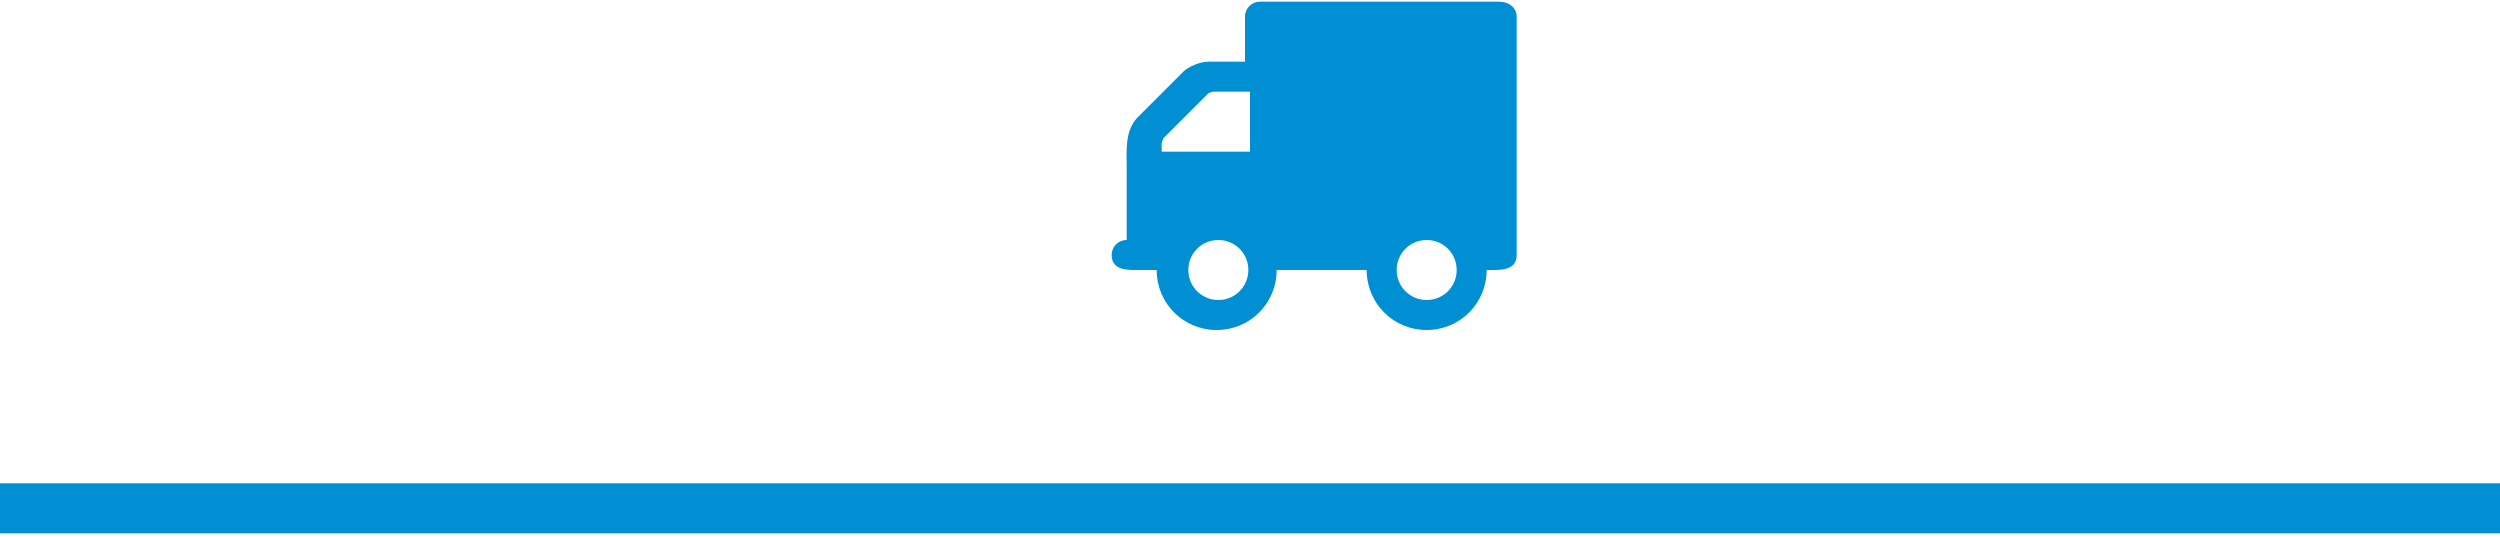 <?xml version="1.0" encoding="utf-8"?>
<!-- Generator: Adobe Illustrator 22.0.1, SVG Export Plug-In . SVG Version: 6.00 Build 0)  -->
<svg version="1.1" id="Layer_1" xmlns="http://www.w3.org/2000/svg" xmlns:xlink="http://www.w3.org/1999/xlink" x="0px" y="0px"
	 viewBox="0 0 150 32.2" style="enable-background:new 0 0 150 32.2;" xml:space="preserve">
<style type="text/css">
	.st0{fill:#008FD3;}
</style>
<title>Group 7</title>
<desc>Created with Sketch.</desc>
<g id="ppta_final">
	<g id="carrito-noi-copy-3" transform="translate(-645, -662)">
		<g id="Group-11_1_" transform="translate(350, 633)">
			<g id="Group-3" transform="translate(145, 26)">
				<g id="Group-11" transform="translate(150, 0)">
					<g id="Group-7">
						<path id="truck---FontAwesome" class="st0" d="M74.9,19.2c0-1-0.8-1.8-1.8-1.8s-1.8,0.8-1.8,1.8c0,1,0.8,1.8,1.8,1.8
							S74.9,20.2,74.9,19.2z M69.6,12.1h5.4V8.5h-2.2c-0.1,0-0.3,0.1-0.3,0.1l-2.7,2.7c0,0-0.1,0.3-0.1,0.3V12.1z M87.4,19.2
							c0-1-0.8-1.8-1.8-1.8c-1,0-1.8,0.8-1.8,1.8c0,1,0.8,1.8,1.8,1.8C86.6,21,87.4,20.2,87.4,19.2z M91,4v14.3c0,1-1.1,0.9-1.8,0.9
							c0,2-1.6,3.6-3.6,3.6s-3.6-1.6-3.6-3.6h-5.4c0,2-1.6,3.6-3.6,3.6s-3.6-1.6-3.6-3.6h-0.9c-0.7,0-1.8,0.1-1.8-0.9
							c0-0.5,0.4-0.9,0.9-0.9V13c0-1-0.1-2.1,0.6-2.9l2.8-2.8c0.3-0.3,1-0.6,1.5-0.6h2.2V4c0-0.5,0.4-0.9,0.9-0.9h14.3
							C90.6,3.1,91,3.5,91,4z"/>
						<rect id="Rectangle-11-Copy" y="32" class="st0" width="150" height="3"/>
					</g>
				</g>
			</g>
		</g>
	</g>
</g>
</svg>
